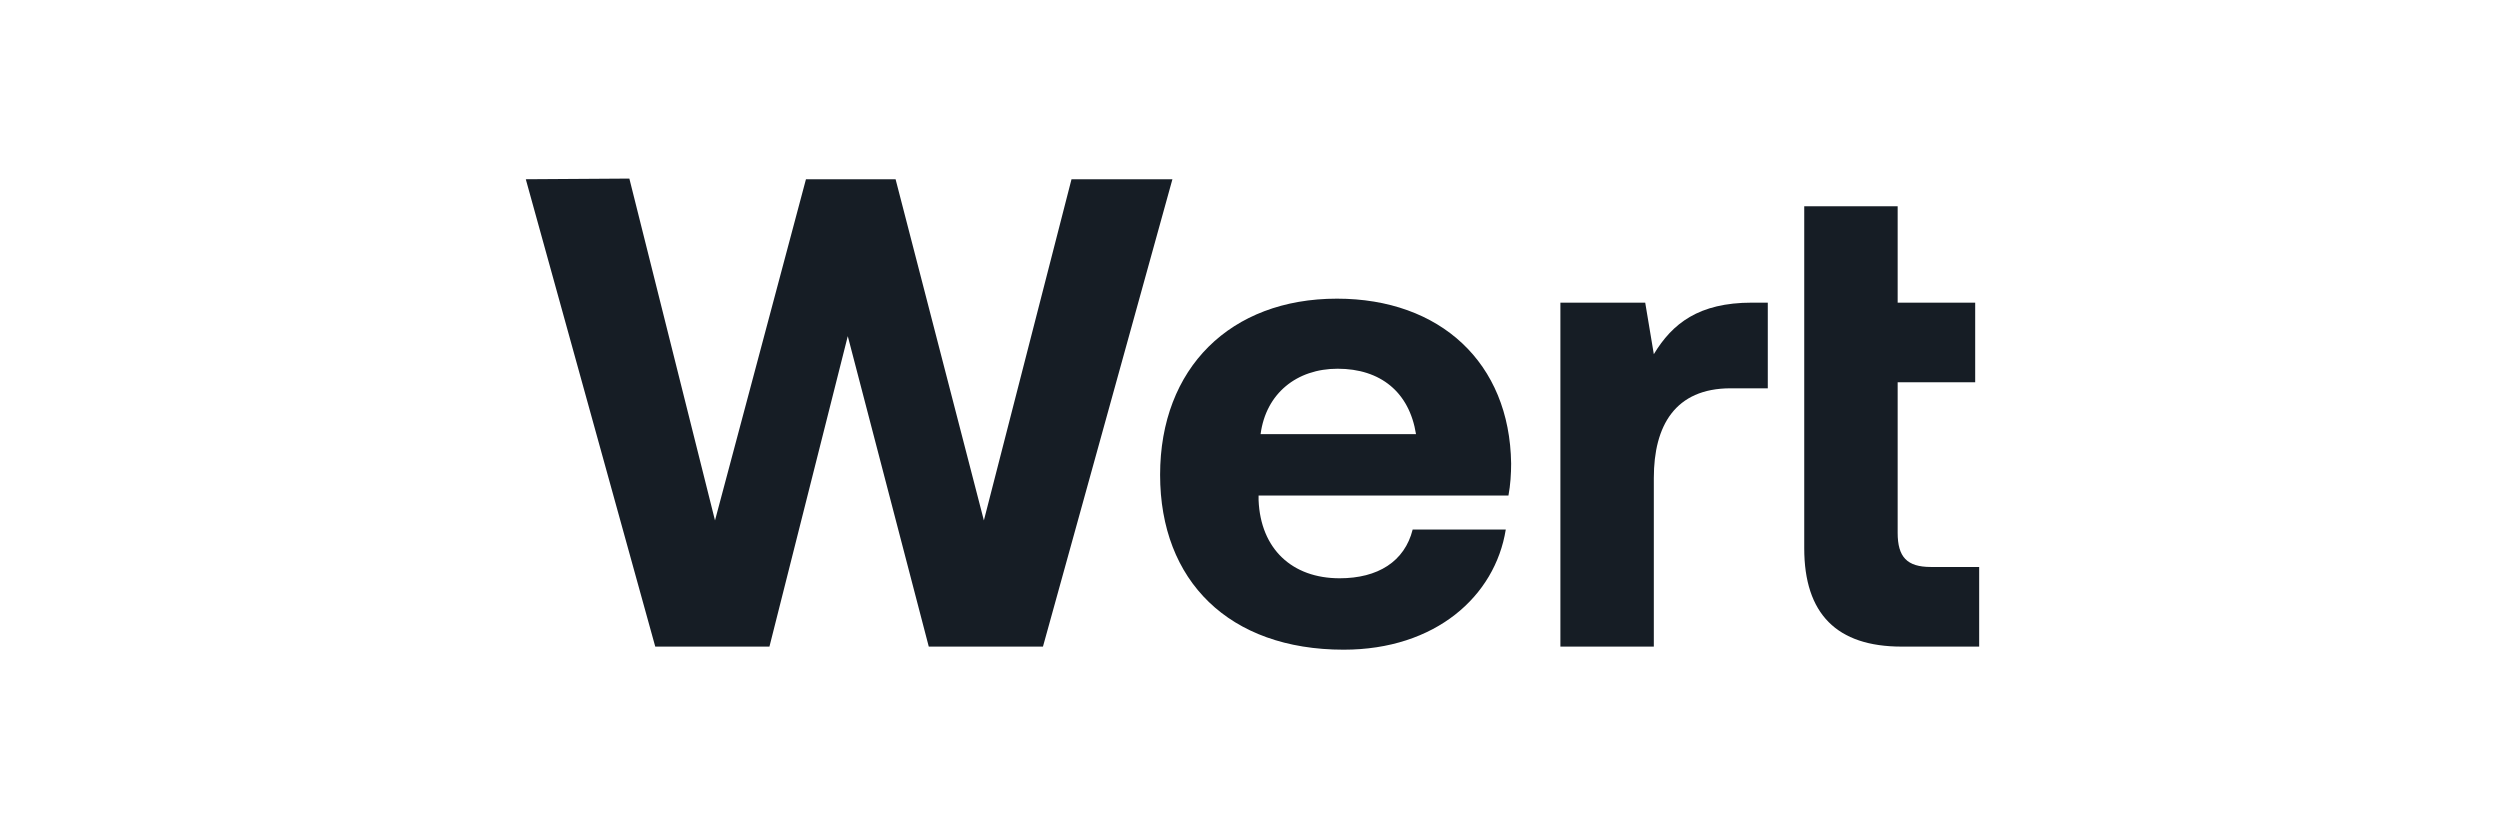 <svg width="504" height="166" viewBox="0 0 504 166" fill="none" xmlns="http://www.w3.org/2000/svg">
<path d="M132.099 130.356H155.119L170.912 67.766L187.241 130.356H210.261L236.36 36.135H216.016L198.35 104.916L180.549 36.135H162.481L144.144 104.916L126.879 36L106 36.135L132.099 130.356Z" fill="#161D25"/>
<path d="M270.881 130.977C289.383 130.977 301.403 120.214 303.563 106.76H284.792C283.171 113.218 277.769 116.581 270.071 116.581C260.482 116.581 254.135 110.661 253.73 100.84V99.899H304.104C304.509 97.746 304.644 95.459 304.644 93.441C304.374 73.125 290.329 60.21 269.531 60.21C248.058 60.21 233.877 74.202 233.877 95.728C233.877 117.119 247.787 130.977 270.881 130.977ZM254.135 87.521C255.215 79.314 261.428 74.336 269.666 74.336C278.309 74.336 284.116 79.045 285.467 87.521H254.135Z" fill="#161D25"/>
<path d="M389.248 114.302C384.44 114.302 382.568 112.279 382.568 107.422V77.068H398.198V61.014H382.568V41.587H363.734V110.525C363.734 123.746 370.28 130.356 383.37 130.356H399V114.302H389.248ZM331.675 61.014H314.576V130.356H333.411V96.359C333.411 85.837 337.686 78.282 348.907 78.282H356.387V61.014H353.181C342.495 61.014 337.152 65.196 333.411 71.402L331.675 61.014Z" fill="#161D25"/>
</svg>
